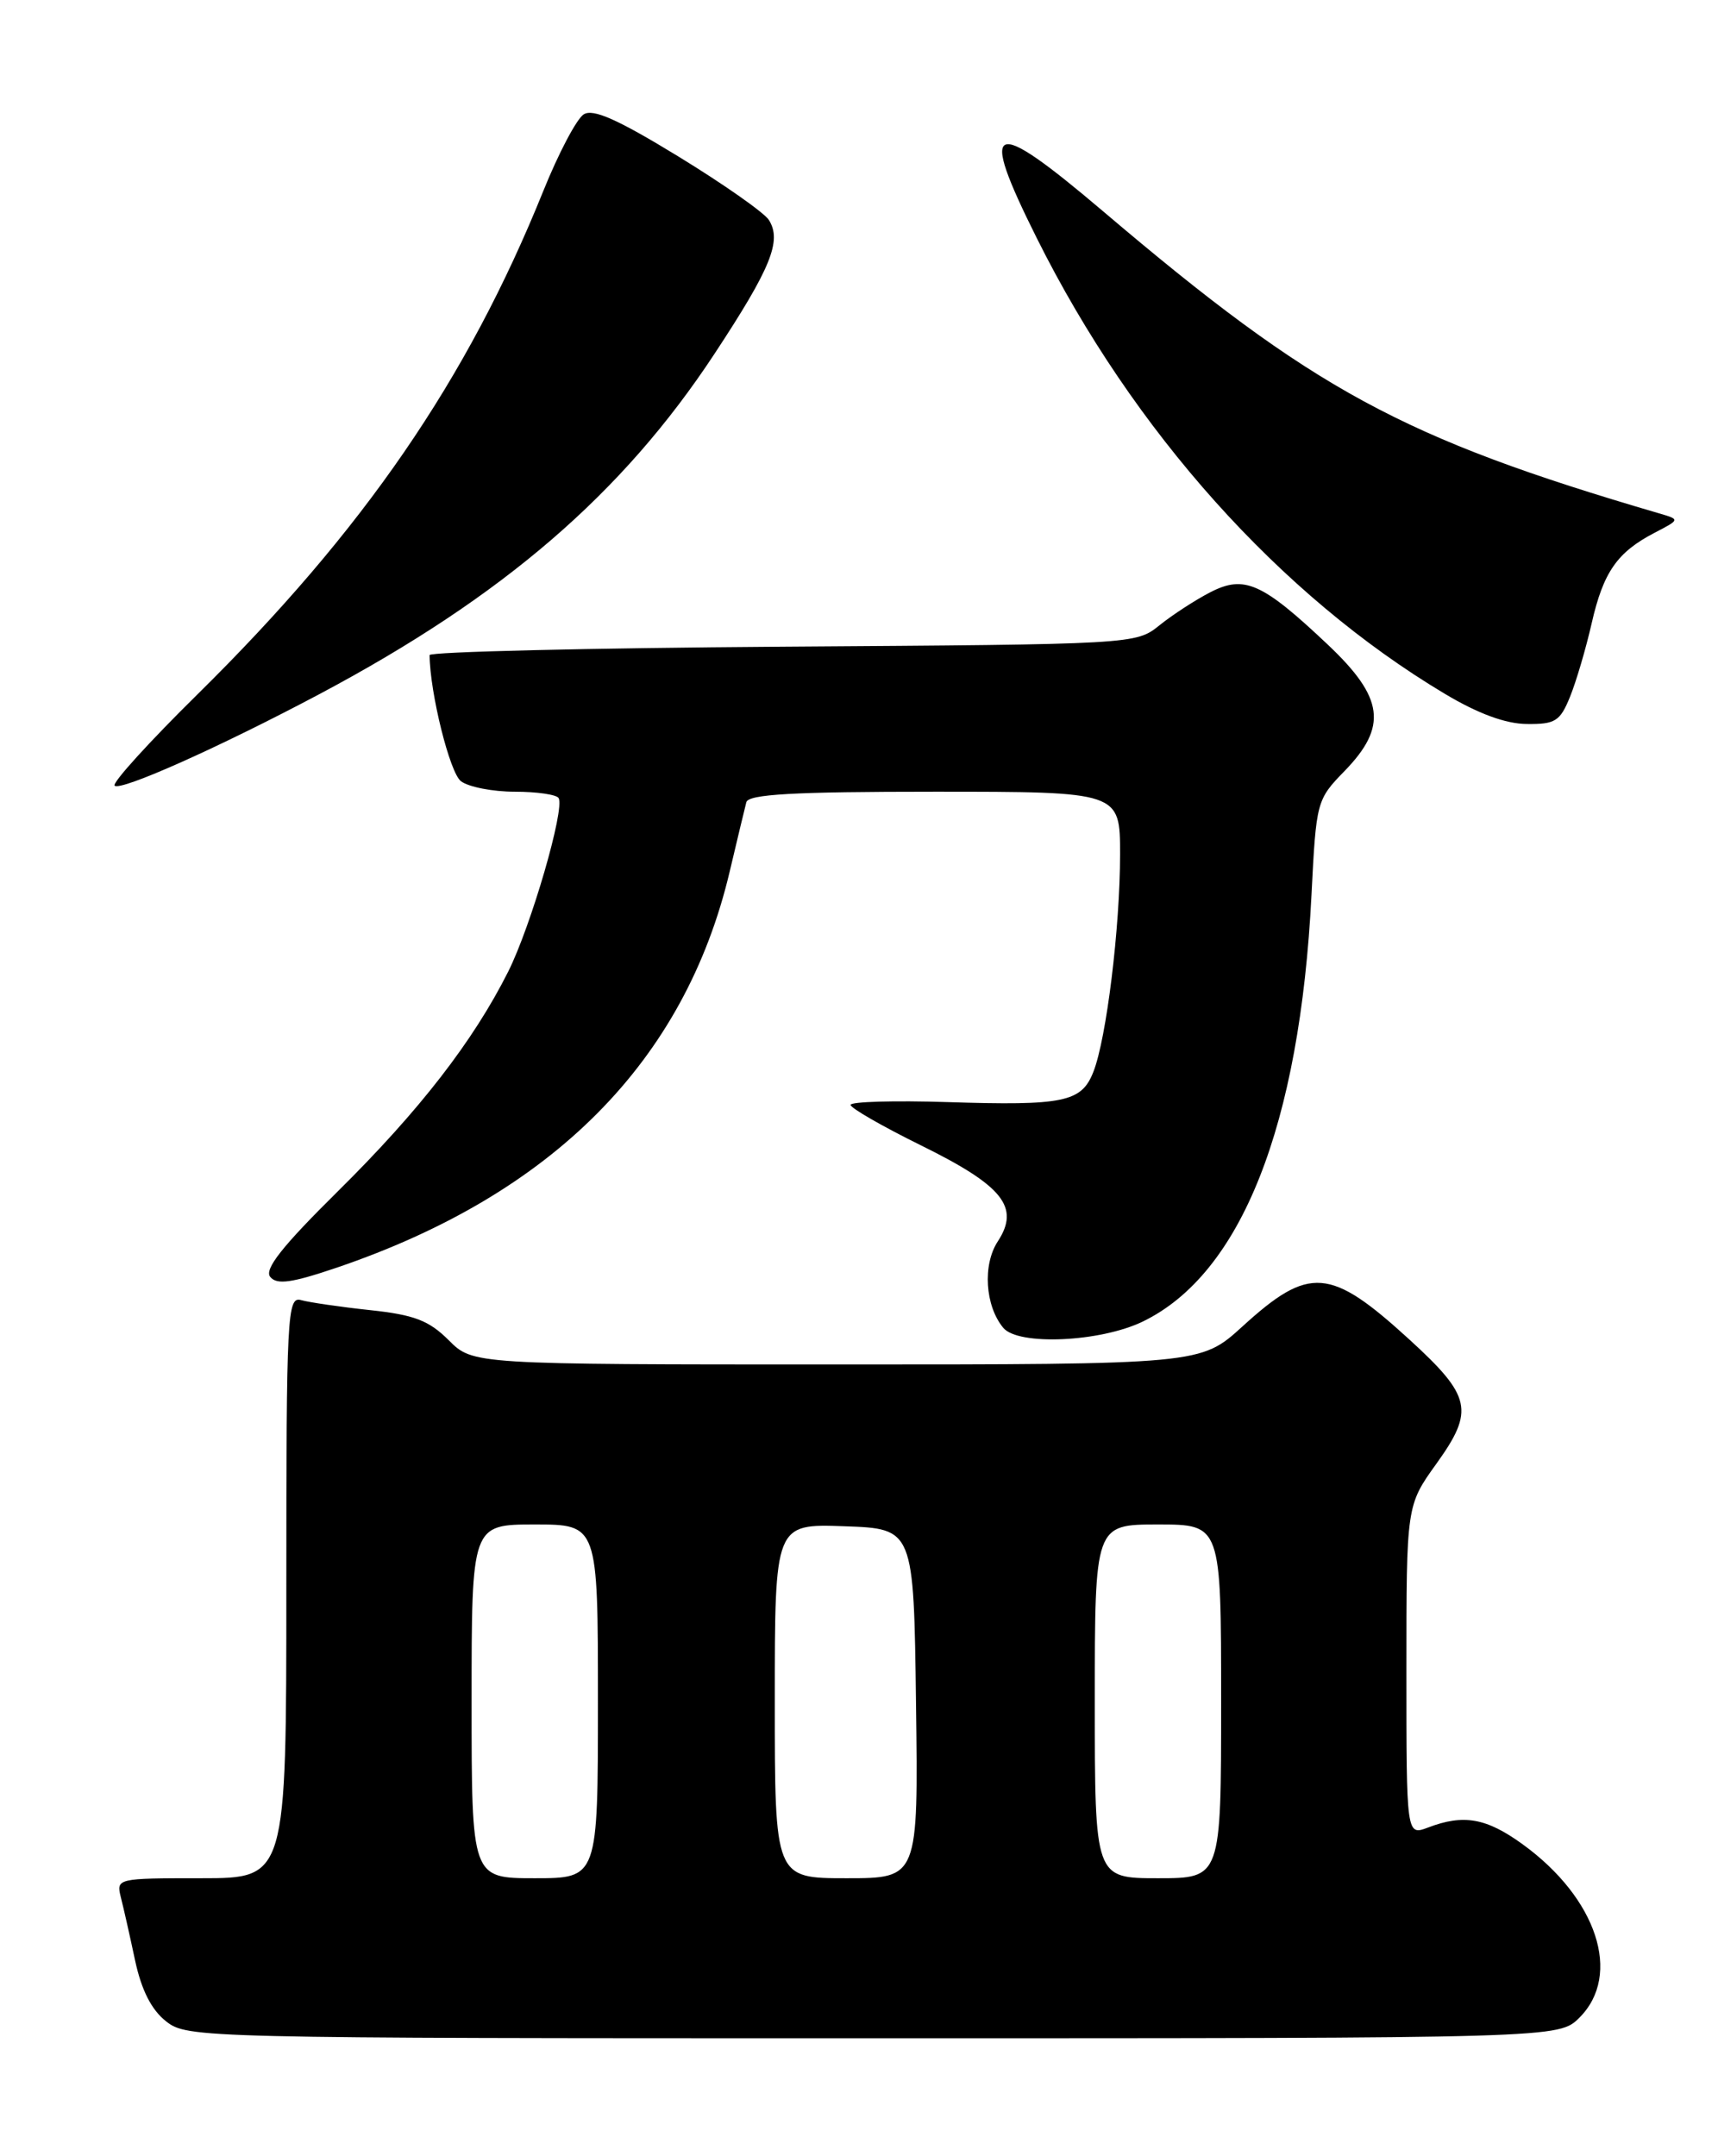 <?xml version="1.0" encoding="UTF-8" standalone="no"?>
<!DOCTYPE svg PUBLIC "-//W3C//DTD SVG 1.1//EN" "http://www.w3.org/Graphics/SVG/1.1/DTD/svg11.dtd" >
<svg xmlns="http://www.w3.org/2000/svg" xmlns:xlink="http://www.w3.org/1999/xlink" version="1.1" viewBox="0 0 204 256">
 <g >
 <path fill="currentColor"
d=" M 187.55 239.55 C 192.63 234.47 189.64 225.37 180.79 218.96 C 176.48 215.84 173.79 215.37 169.57 216.98 C 167.00 217.95 167.00 217.95 167.00 198.34 C 167.00 178.74 167.00 178.74 170.58 173.76 C 175.10 167.46 174.73 165.78 167.32 159.01 C 157.95 150.45 155.46 150.26 147.54 157.48 C 142.58 162.00 142.58 162.00 99.37 162.00 C 56.15 162.00 56.15 162.00 53.28 159.12 C 50.93 156.78 49.20 156.11 43.95 155.55 C 40.40 155.17 36.71 154.63 35.75 154.36 C 34.11 153.90 34.00 155.99 34.00 188.43 C 34.00 223.00 34.00 223.00 23.89 223.00 C 13.89 223.00 13.79 223.02 14.35 225.27 C 14.67 226.51 15.43 229.89 16.04 232.76 C 16.80 236.30 17.99 238.63 19.72 239.99 C 22.23 241.97 23.66 242.00 103.68 242.00 C 185.09 242.00 185.09 242.00 187.55 239.55 Z  M 135.69 156.91 C 147.39 151.25 154.35 133.64 155.73 106.25 C 156.29 95.16 156.34 94.95 159.65 91.55 C 164.79 86.26 164.34 82.84 157.67 76.54 C 149.89 69.19 147.76 68.24 143.73 70.31 C 141.96 71.22 139.23 72.99 137.68 74.24 C 134.86 76.50 134.78 76.50 92.93 76.78 C 69.87 76.94 51.00 77.39 51.01 77.78 C 51.05 82.27 53.41 91.75 54.73 92.75 C 55.64 93.44 58.52 94.00 61.13 94.00 C 63.74 94.00 66.08 94.34 66.33 94.75 C 67.10 96.04 63.05 109.96 60.35 115.35 C 56.19 123.63 49.80 131.87 40.12 141.44 C 33.48 148.00 31.35 150.71 32.09 151.61 C 32.89 152.57 34.64 152.32 40.01 150.50 C 65.66 141.77 81.32 125.99 86.64 103.50 C 87.55 99.65 88.44 95.94 88.62 95.25 C 88.86 94.30 94.18 94.00 110.97 94.00 C 133.00 94.00 133.00 94.00 133.00 101.43 C 133.00 110.14 131.38 123.33 129.83 127.26 C 128.42 130.86 126.34 131.29 112.50 130.85 C 106.18 130.65 101.00 130.80 101.00 131.18 C 101.00 131.56 104.76 133.72 109.36 135.99 C 119.11 140.79 121.14 143.33 118.48 147.39 C 116.66 150.17 116.97 155.05 119.13 157.65 C 120.90 159.79 130.64 159.35 135.69 156.91 Z  M 37.99 82.38 C 59.77 70.80 73.92 58.60 84.84 42.01 C 91.55 31.82 92.86 28.59 91.30 26.12 C 90.76 25.26 85.93 21.87 80.57 18.59 C 73.35 14.18 70.43 12.87 69.31 13.58 C 68.48 14.10 66.32 18.19 64.52 22.66 C 55.46 45.12 43.18 62.98 23.46 82.43 C 17.72 88.08 13.29 92.96 13.61 93.28 C 14.30 93.97 26.15 88.67 37.99 82.38 Z  M 186.42 82.75 C 187.15 80.96 188.31 77.03 189.00 74.00 C 190.39 67.91 192.03 65.56 196.50 63.24 C 199.50 61.68 199.50 61.68 197.00 60.95 C 166.45 52.00 155.99 46.33 131.00 25.10 C 117.58 13.71 116.13 14.29 123.11 28.27 C 134.56 51.22 152.01 70.70 171.57 82.38 C 175.50 84.73 178.78 85.94 181.30 85.96 C 184.67 86.00 185.25 85.63 186.42 82.75 Z  M 56.00 202.00 C 56.00 181.00 56.00 181.00 63.50 181.00 C 71.00 181.00 71.00 181.00 71.00 202.00 C 71.00 223.00 71.00 223.00 63.50 223.00 C 56.00 223.00 56.00 223.00 56.00 202.00 Z  M 92.00 201.96 C 92.00 180.92 92.00 180.92 100.25 181.21 C 108.50 181.50 108.50 181.50 108.77 202.25 C 109.04 223.00 109.04 223.00 100.52 223.00 C 92.00 223.00 92.00 223.00 92.00 201.96 Z  M 130.00 202.00 C 130.00 181.00 130.00 181.00 137.50 181.00 C 145.00 181.00 145.00 181.00 145.00 202.00 C 145.00 223.00 145.00 223.00 137.50 223.00 C 130.00 223.00 130.00 223.00 130.00 202.00 Z "/>
</g>
</svg>